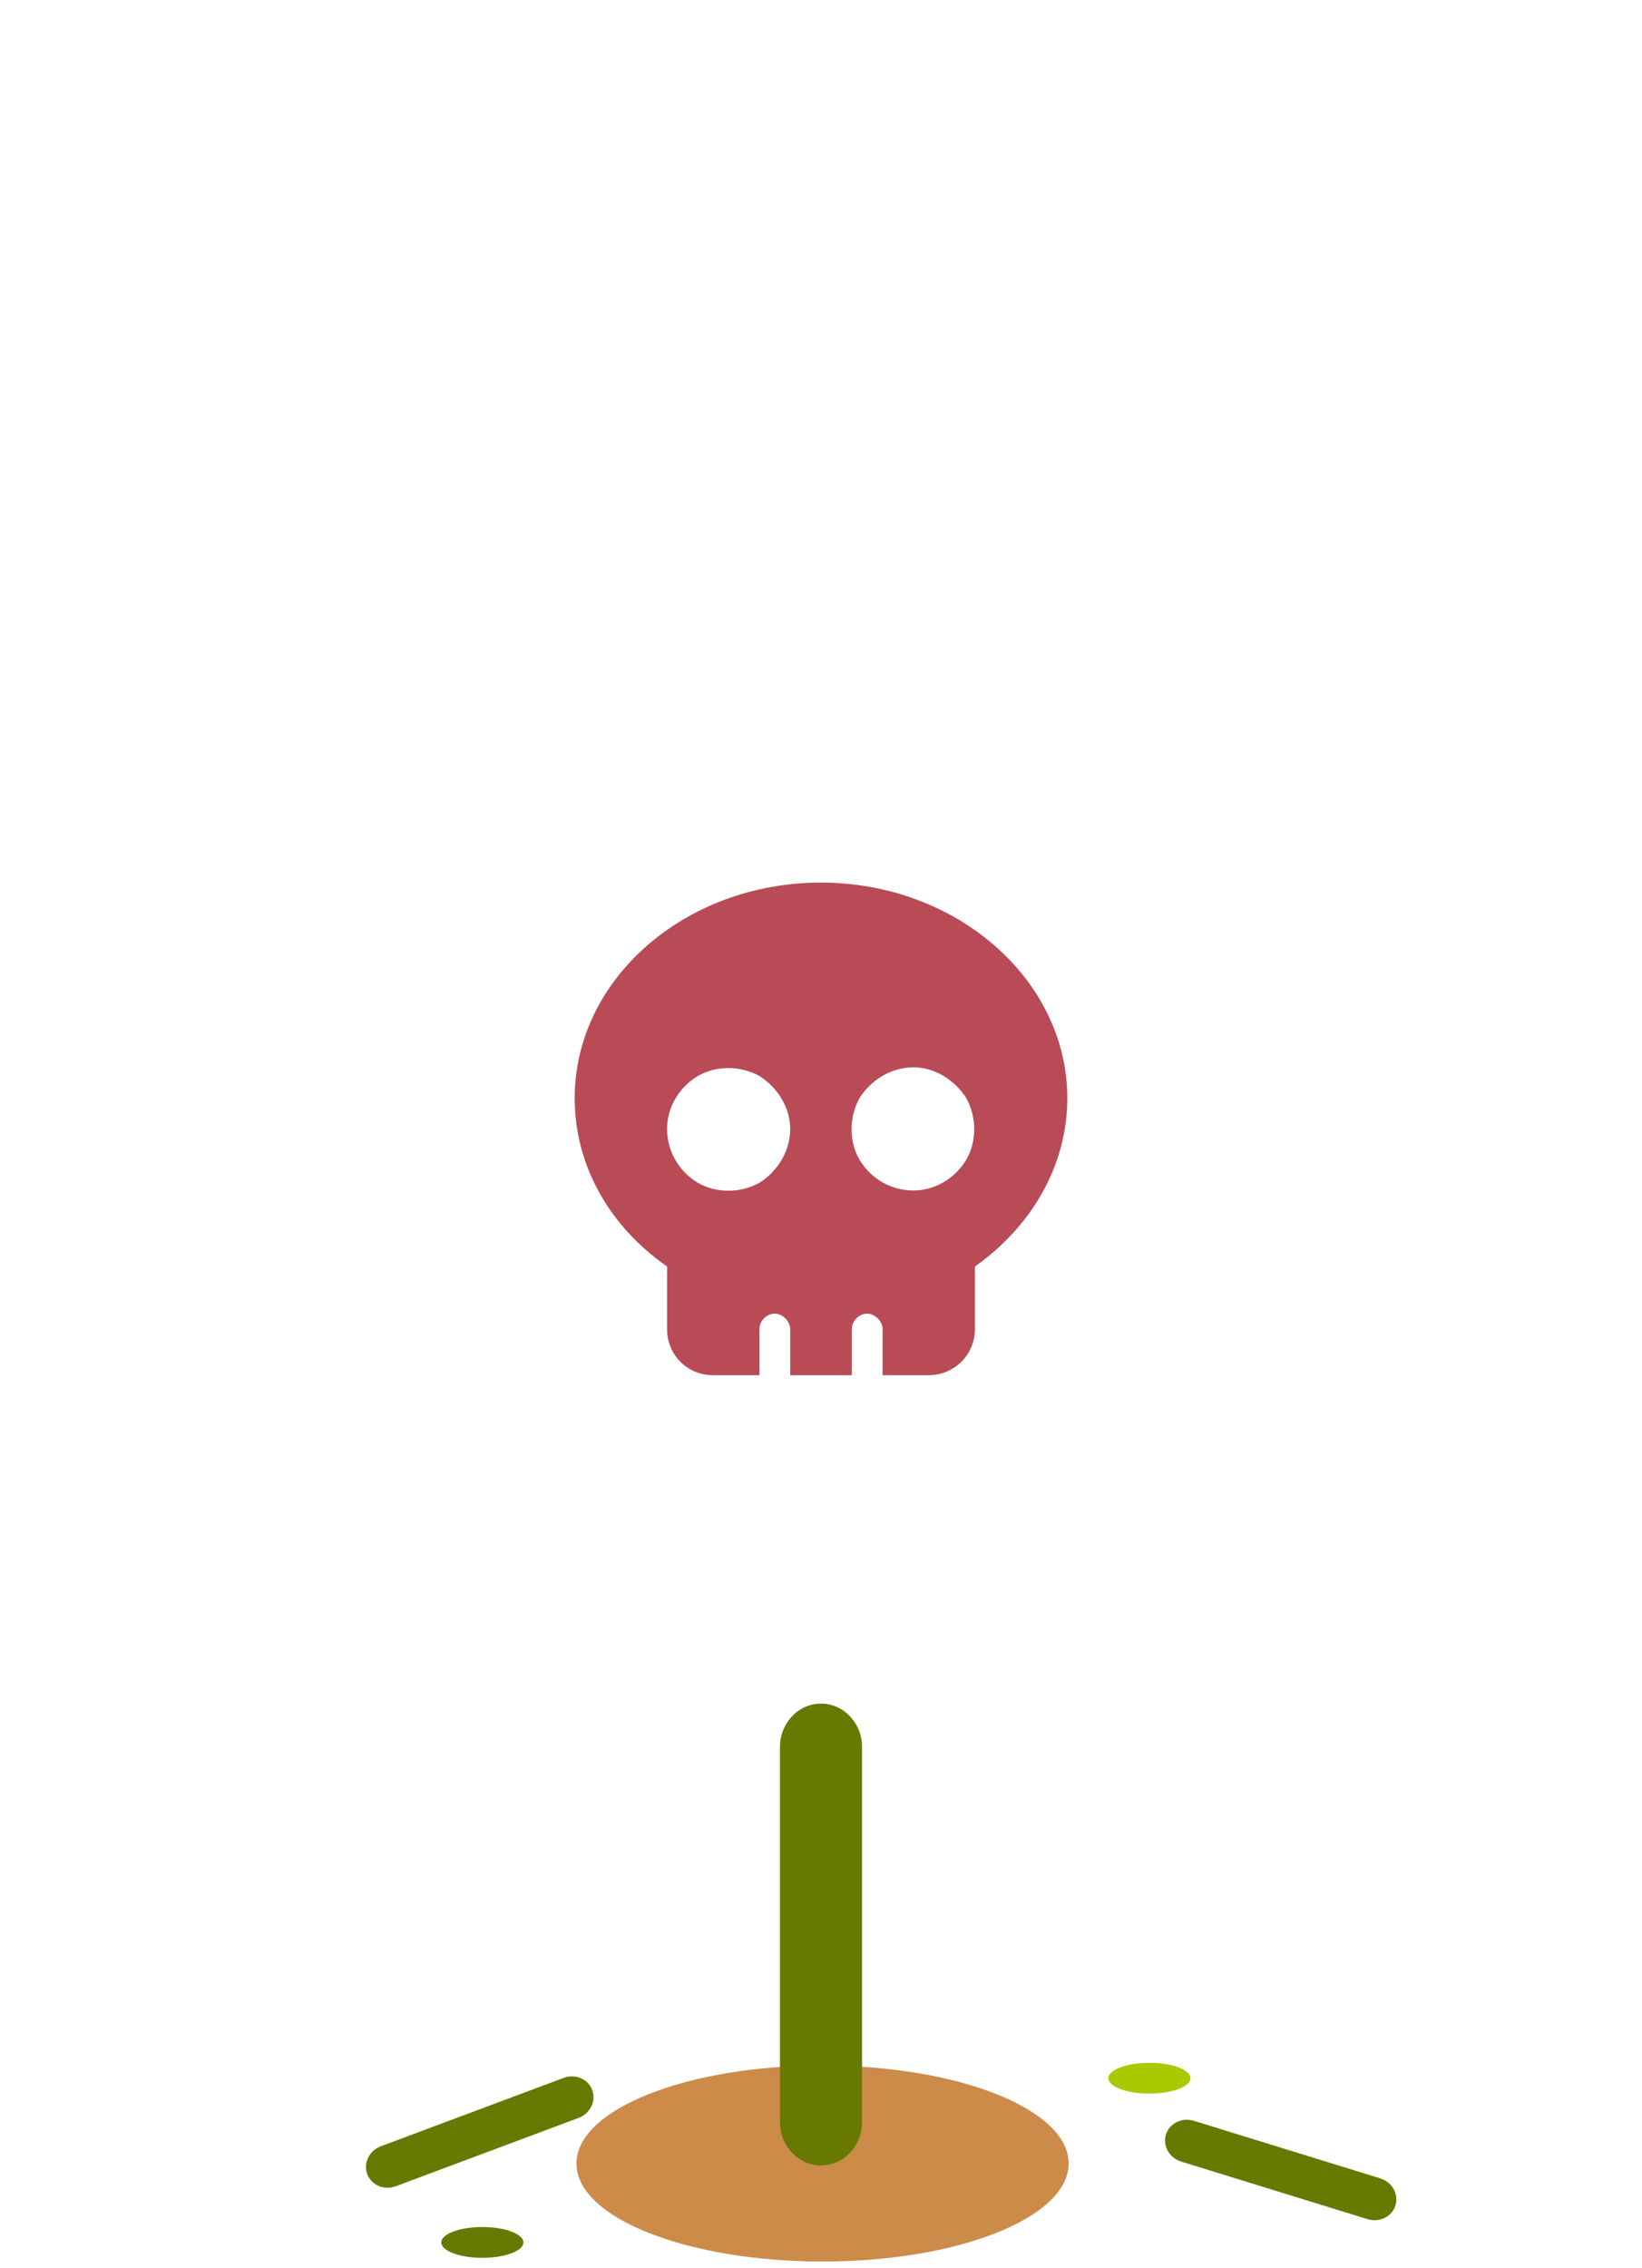 <svg width="160" height="221" viewBox="0 0 160 221" fill="none" xmlns="http://www.w3.org/2000/svg">
<path d="M104.13 210.81C104.13 216.08 93.39 220.36 80.15 220.36C66.91 220.36 56.17 216.09 56.17 210.81C56.17 205.53 66.91 201.26 80.15 201.26C93.39 201.26 104.13 205.53 104.13 210.81Z" fill="#CC8B49"/>
<path d="M84 206.77C84 209.104 82.214 211 80 211C77.793 211 76 209.104 76 206.77V170.23C76 167.896 77.793 166 80 166C82.208 166 84 167.896 84 170.23V206.77Z" fill="#677900"/>
<path d="M54.918 202.469C56.055 202.044 57.305 202.569 57.708 203.647C58.11 204.723 57.513 205.942 56.376 206.367L38.575 213.024C37.437 213.449 36.187 212.921 35.785 211.846C35.383 210.77 35.98 209.552 37.117 209.126L54.918 202.469Z" fill="#677900"/>
<path d="M134.489 212.257C135.649 212.615 136.317 213.794 135.977 214.894C135.639 215.991 134.421 216.591 133.261 216.233L115.102 210.625C113.942 210.267 113.275 209.085 113.614 207.988C113.953 206.891 115.17 206.291 116.33 206.649L134.489 212.257Z" fill="#677900"/>
<path d="M95 123.406C95 123.5 95 123.5 95 123.5V129.5C95 132.031 92.938 134 90.5 134H86V129.5C86 128.75 85.25 128 84.5 128C83.656 128 83 128.75 83 129.5V134H77V129.5C77 128.75 76.25 128 75.5 128C74.656 128 74 128.75 74 129.5V134H69.5C66.969 134 65 132.031 65 129.5V123.5C65 123.5 65 123.5 65 123.406C59.469 119.562 56 113.656 56 107C56 95.469 66.688 86 80 86C93.219 86 104 95.469 104 107C104 113.656 100.438 119.562 95 123.406ZM65 110C65 112.156 66.125 114.125 68 115.25C69.781 116.281 72.125 116.281 74 115.25C75.781 114.125 77 112.156 77 110C77 107.938 75.781 105.969 74 104.844C72.125 103.812 69.781 103.812 68 104.844C66.125 105.969 65 107.938 65 110ZM89 104C86.844 104 84.875 105.219 83.75 107C82.719 108.875 82.719 111.219 83.75 113C84.875 114.875 86.844 116 89 116C91.062 116 93.031 114.875 94.156 113C95.188 111.219 95.188 108.875 94.156 107C93.031 105.219 91.062 104 89 104Z" fill="#B84B55"/>
<ellipse cx="112" cy="202.5" rx="4" ry="1.5" fill="#ABC900"/>
<ellipse cx="47" cy="218.5" rx="4" ry="1.5" fill="#677900"/>
</svg>
